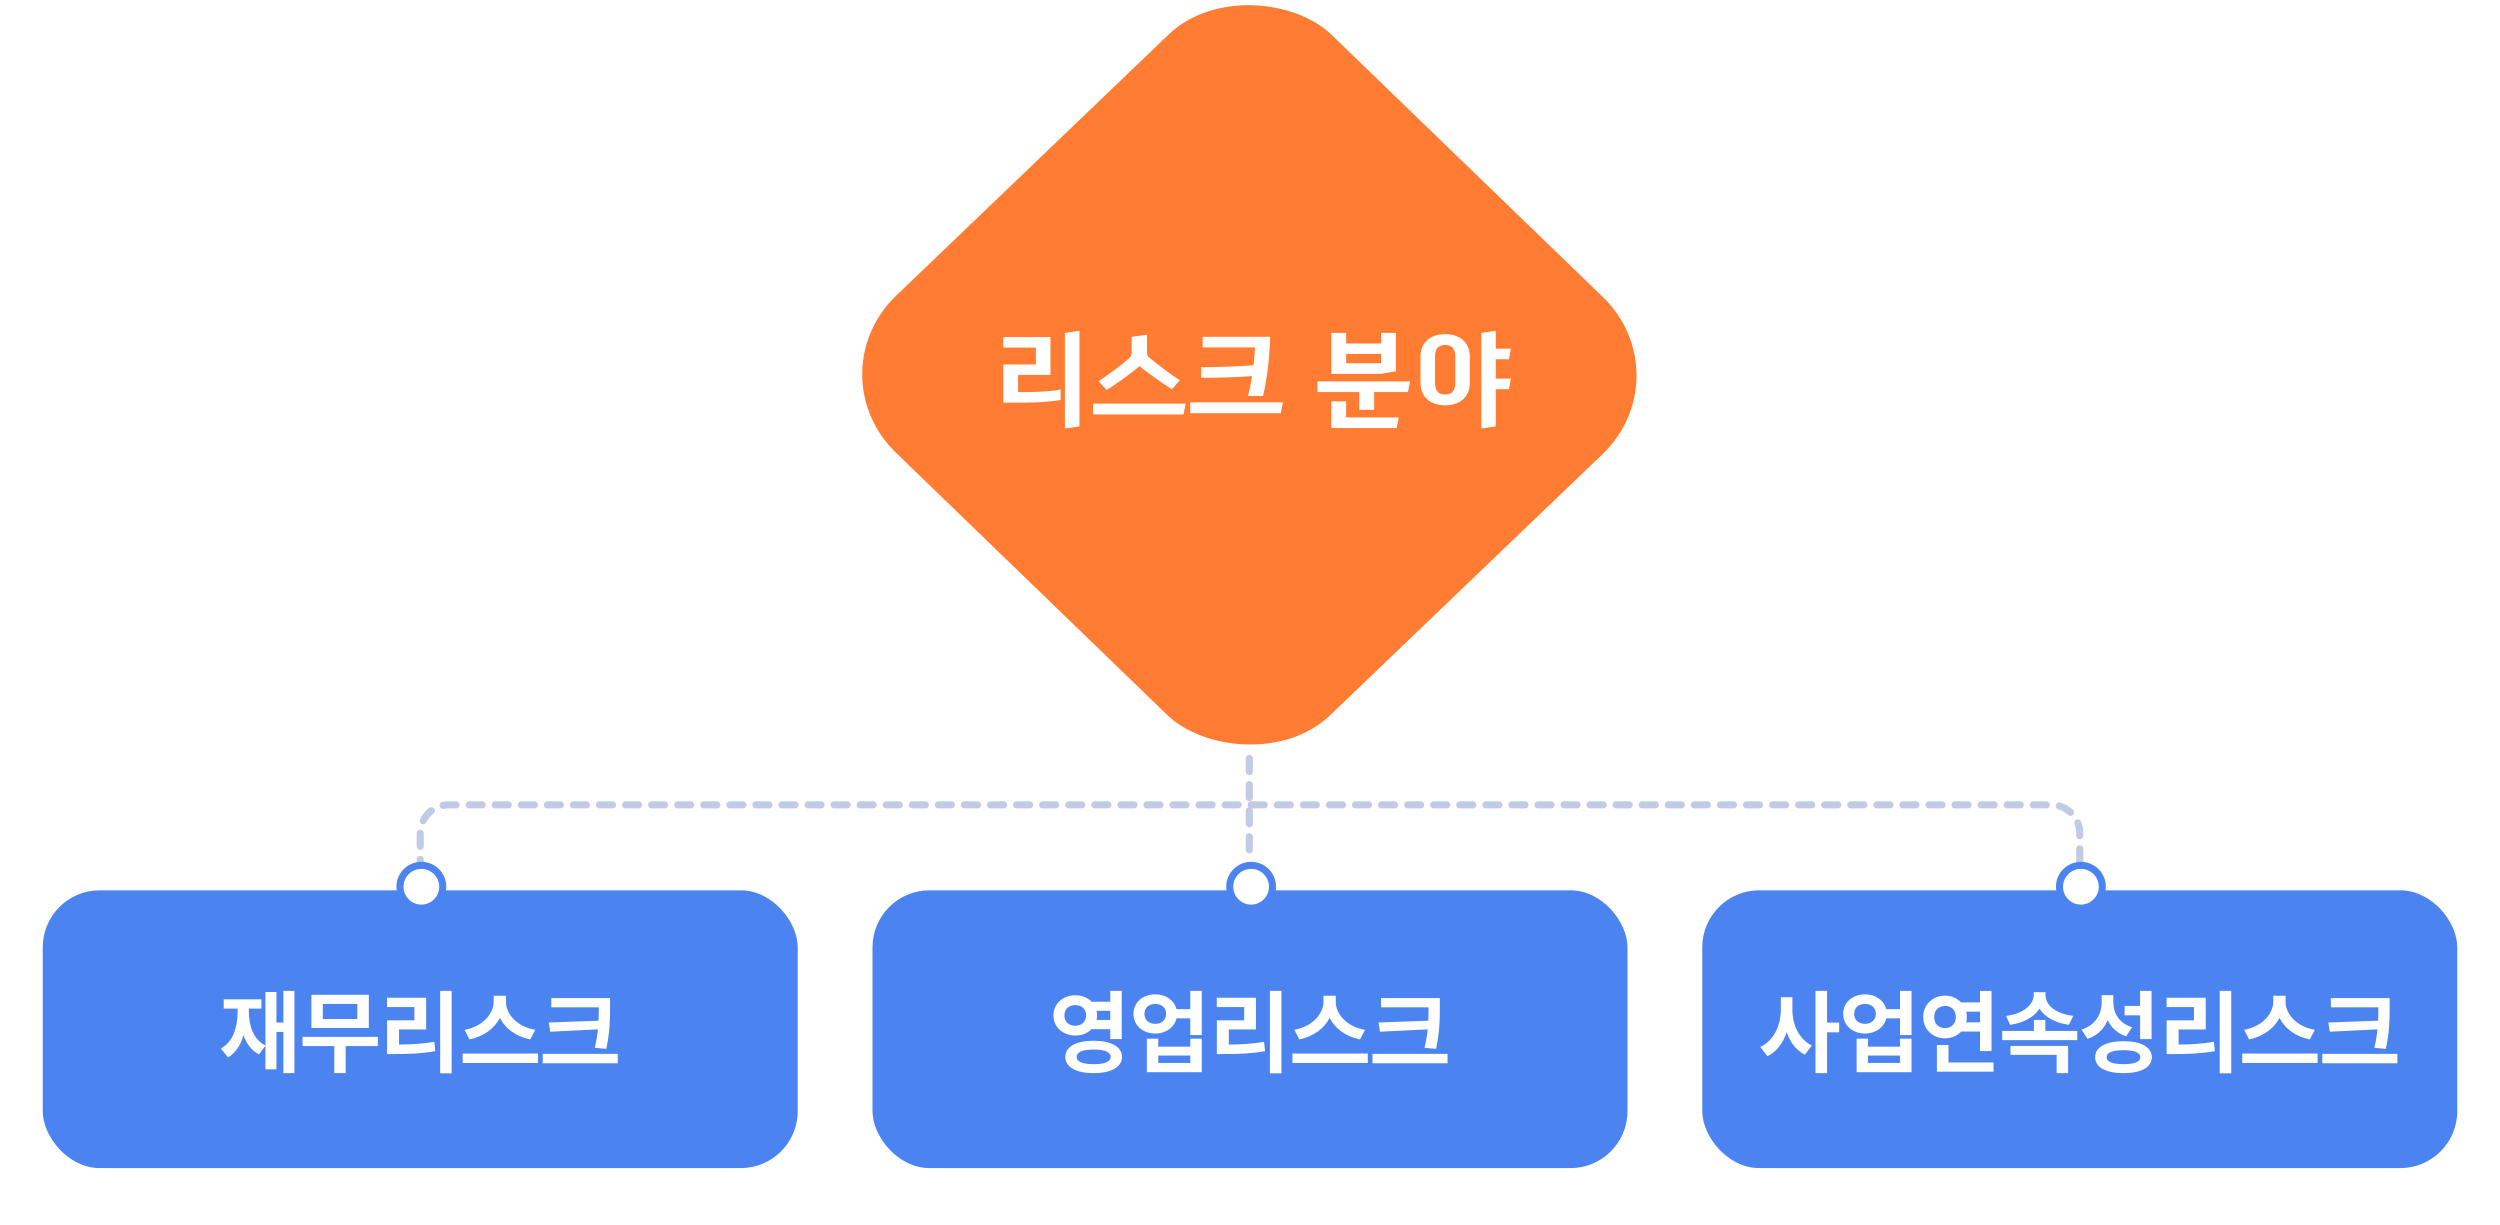 <svg width="351" height="172" viewBox="0 0 351 172" fill="none" xmlns="http://www.w3.org/2000/svg">
<g clip-path="url(#clip0_1_1762)">
<rect width="84.75" height="84.75" rx="15.891" transform="matrix(0.722 -0.692 0.719 0.695 114.349 52.504)" fill="#FF7C32"/>
<path d="M145.432 51.175V48.805H140.857V47.32H147.487V52.645H142.942V55.045H144.022C145.387 55.045 147.472 54.985 148.912 54.685V56.17C147.382 56.425 145.252 56.53 143.842 56.53H140.857V51.175H145.432ZM151.552 46.435V59.86L149.512 60.16V46.735L151.552 46.435ZM166.465 56.665L166.165 58.195H153.46V56.665H166.465ZM161.035 46.99V49.27C161.035 49.585 161.065 49.96 161.305 50.155C162.37 51.055 164.335 52.54 165.64 53.395L164.53 54.655C163.21 53.815 161.02 52.315 160 51.4C158.95 52.3 156.805 53.875 155.365 54.76L154.24 53.515C155.635 52.6 157.51 51.22 158.56 50.275C158.8 50.065 158.89 49.675 158.89 49.36V47.29L161.035 46.99ZM168.642 53.05V51.55C170.607 51.55 173.652 51.475 175.992 51.28C176.097 50.425 176.172 49.57 176.202 48.775H168.852V47.29H178.317C178.287 49.66 177.927 53.23 177.327 55.6H175.212C175.422 54.79 175.632 53.83 175.782 52.81C173.472 52.975 170.682 53.05 168.642 53.05ZM180.117 56.485L179.817 58.015H167.112V56.485H180.117ZM189.004 48.22H193.909V46.735H195.979V52.12L193.909 52.495H186.919V46.735H189.004V48.22ZM197.674 55.045H192.934V57.55H190.834V55.045H184.969V53.545H197.974L197.674 55.045ZM196.084 60.1H186.919V56.35H189.004V58.6H196.384L196.084 60.1ZM189.004 50.995H193.909V49.69H189.004V50.995ZM206.361 50.095V53.725C206.361 55.735 204.981 56.905 202.896 56.905C200.811 56.905 199.431 55.735 199.431 53.725V50.095C199.431 48.085 200.811 46.915 202.896 46.915C204.981 46.915 206.361 48.085 206.361 50.095ZM210.006 46.435V48.955H212.121L211.851 50.44H210.006V53.155H212.121L211.851 54.64H210.006V59.86L207.981 60.16V46.735L210.006 46.435ZM204.321 53.665V50.14C204.321 49.06 203.946 48.43 202.896 48.43C201.846 48.43 201.471 49.06 201.471 50.14V53.665C201.471 54.745 201.846 55.39 202.896 55.39C203.946 55.39 204.321 54.745 204.321 53.665Z" fill="white"/>
</g>
<path d="M292 121V117C292 114.791 290.209 113 288 113H63C60.791 113 59 114.791 59 117V121" stroke="#C2CBE5" stroke-linecap="round" stroke-dasharray="1.83 1.83"/>
<line x1="175.406" y1="106.5" x2="175.406" y2="120.5" stroke="#C2CBE5" stroke-linecap="round" stroke-dasharray="1.83 1.83"/>
<g filter="url(#filter0_f_1_1762)">
<rect x="8" y="129" width="101" height="35" rx="8" fill="#578DF4" fill-opacity="0.5"/>
</g>
<rect x="6" y="125" width="106" height="39" rx="8" fill="#4B84F0"/>
<path d="M41.334 139.115V150.668H39.786V144.879H38.808V150.135H37.272V146.828L36.358 148.04C35.285 147.475 34.593 146.517 34.181 145.342C33.8 146.694 33.121 147.799 32.016 148.459L31.013 147.215C32.772 146.225 33.355 144.181 33.362 141.972V141.604H31.407V140.309H36.701V141.604H34.936V141.972C34.936 143.984 35.533 145.901 37.272 146.802V139.28H38.808V143.559H39.786V139.115H41.334ZM53.052 145.577V146.872H48.533V150.655H46.933V146.872H42.477V145.577H53.052ZM43.721 144.333V139.674H51.783V144.333H43.721ZM45.321 143.063H50.17V140.956H45.321V143.063ZM63.412 139.115V150.693H61.799V139.115H63.412ZM54.334 141.388V140.08H59.831V144.536H56.023V146.656C57.788 146.644 59.279 146.555 60.974 146.275L61.114 147.583C59.216 147.919 57.496 147.989 55.388 147.989H54.347V143.254H58.181V141.388H54.334ZM71.041 140.639C71.035 142.333 72.54 144.143 75.155 144.587L74.444 145.933C72.425 145.533 70.934 144.396 70.185 142.917C69.423 144.384 67.925 145.526 65.925 145.933L65.227 144.587C67.798 144.13 69.302 142.314 69.315 140.639V139.801H71.041V140.639ZM64.96 149.246V147.913H75.536V149.246H64.96ZM85.654 140.131V141.477C85.647 143.159 85.647 144.758 85.121 147.266L83.508 147.113C83.737 146.155 83.87 145.304 83.953 144.523L77.249 144.854L77.046 143.559L84.035 143.305C84.061 142.67 84.067 142.073 84.067 141.477V141.426H77.402V140.131H85.654ZM76.196 149.284V147.964H86.733V149.284H76.196Z" fill="white"/>
<path d="M62.162 124.5C62.162 126.159 60.817 127.503 59.158 127.503C57.499 127.503 56.155 126.159 56.155 124.5C56.155 122.841 57.499 121.497 59.158 121.497C60.817 121.497 62.162 122.841 62.162 124.5Z" fill="white" stroke="#4B84F0" stroke-width="0.993"/>
<g filter="url(#filter1_f_1_1762)">
<rect x="124.906" y="129" width="102" height="35" rx="8" fill="#578DF4" fill-opacity="0.5"/>
</g>
<rect x="122.5" y="125" width="106" height="39" rx="8" fill="#4B84F0"/>
<path d="M150.979 139.737C151.899 139.731 152.706 140.074 153.258 140.639H155.879V139.115H157.492V145.882H155.879V144.498H153.245C152.693 145.057 151.893 145.393 150.979 145.387C149.227 145.393 147.894 144.2 147.907 142.568C147.894 140.918 149.227 139.731 150.979 139.737ZM149.443 142.568C149.437 143.457 150.078 144.022 150.979 144.016C151.849 144.022 152.483 143.457 152.49 142.568C152.483 141.648 151.849 141.115 150.979 141.121C150.078 141.115 149.437 141.648 149.443 142.568ZM149.57 148.396C149.57 146.961 151.1 146.117 153.543 146.123C155.987 146.117 157.523 146.961 157.53 148.396C157.523 149.83 155.987 150.674 153.543 150.668C151.1 150.674 149.57 149.83 149.57 148.396ZM151.157 148.396C151.157 149.068 152.014 149.411 153.543 149.411C155.105 149.411 155.937 149.068 155.943 148.396C155.937 147.704 155.105 147.361 153.543 147.354C152.014 147.361 151.157 147.704 151.157 148.396ZM153.95 141.921C154 142.124 154.026 142.346 154.026 142.568C154.026 142.791 154 143 153.956 143.203H155.879V141.921H153.95ZM162.214 139.61C163.687 139.598 164.861 140.442 165.179 141.68H167.115V139.115H168.727V145.323H167.115V142.975H165.185C164.887 144.244 163.7 145.107 162.214 145.107C160.437 145.107 159.129 143.952 159.142 142.34C159.129 140.759 160.437 139.598 162.214 139.61ZM160.678 142.34C160.672 143.203 161.307 143.749 162.214 143.749C163.09 143.749 163.719 143.203 163.725 142.34C163.719 141.477 163.09 140.95 162.214 140.956C161.307 140.95 160.672 141.477 160.678 142.34ZM161.021 150.541V145.831H162.621V146.948H167.115V145.831H168.727V150.541H161.021ZM162.621 149.233H167.115V148.192H162.621V149.233ZM179.912 139.115V150.693H178.299V139.115H179.912ZM170.834 141.388V140.08H176.332V144.536H172.523V146.656C174.288 146.644 175.779 146.555 177.474 146.275L177.614 147.583C175.716 147.919 173.996 147.989 171.888 147.989H170.847V143.254H174.681V141.388H170.834ZM187.542 140.639C187.535 142.333 189.04 144.143 191.655 144.587L190.944 145.933C188.925 145.533 187.434 144.396 186.685 142.917C185.923 144.384 184.425 145.526 182.425 145.933L181.727 144.587C184.298 144.13 185.802 142.314 185.815 140.639V139.801H187.542V140.639ZM181.46 149.246V147.913H192.036V149.246H181.46ZM202.154 140.131V141.477C202.147 143.159 202.147 144.758 201.621 147.266L200.008 147.113C200.237 146.155 200.37 145.304 200.453 144.523L193.75 144.854L193.546 143.559L200.535 143.305C200.561 142.67 200.567 142.073 200.567 141.477V141.426H193.902V140.131H202.154ZM192.696 149.284V147.964H203.233V149.284H192.696Z" fill="white"/>
<path d="M178.662 124.5C178.662 126.159 177.317 127.503 175.658 127.503C173.999 127.503 172.655 126.159 172.655 124.5C172.655 122.841 173.999 121.497 175.658 121.497C177.317 121.497 178.662 122.841 178.662 124.5Z" fill="white" stroke="#4B84F0" stroke-width="0.993"/>
<g filter="url(#filter2_f_1_1762)">
<rect x="241.812" y="129" width="101" height="35" rx="8" fill="#578DF4" fill-opacity="0.5"/>
</g>
<rect x="239" y="125" width="106" height="39" rx="8" fill="#4B84F0"/>
<path d="M251.654 141.73C251.648 143.8 252.53 145.888 254.384 146.783L253.406 148.078C252.168 147.462 251.331 146.32 250.854 144.93C250.347 146.421 249.458 147.646 248.15 148.294L247.147 146.986C249.109 146.085 250.029 143.876 250.029 141.73V140.004H251.654V141.73ZM254.892 150.668V139.115H256.517V143.571H258.218V144.942H256.517V150.668H254.892ZM261.861 139.61C263.334 139.598 264.508 140.442 264.826 141.68H266.762V139.115H268.374V145.323H266.762V142.975H264.832C264.534 144.244 263.347 145.107 261.861 145.107C260.084 145.107 258.776 143.952 258.789 142.34C258.776 140.759 260.084 139.598 261.861 139.61ZM260.325 142.34C260.319 143.203 260.954 143.749 261.861 143.749C262.737 143.749 263.366 143.203 263.372 142.34C263.366 141.477 262.737 140.95 261.861 140.956C260.954 140.95 260.319 141.477 260.325 142.34ZM260.668 150.541V145.831H262.268V146.948H266.762V145.831H268.374V150.541H260.668ZM262.268 149.233H266.762V148.192H262.268V149.233ZM279.609 139.128V147.57H277.997V144.828H275.356C274.798 145.418 273.998 145.78 273.097 145.78C271.345 145.78 270.012 144.511 270.024 142.797C270.012 141.058 271.345 139.794 273.097 139.788C273.992 139.794 274.792 140.15 275.35 140.74H277.997V139.128H279.609ZM271.561 142.797C271.554 143.762 272.195 144.346 273.097 144.346C273.947 144.346 274.601 143.762 274.607 142.797C274.601 141.819 273.947 141.235 273.097 141.235C272.195 141.235 271.554 141.819 271.561 142.797ZM271.941 150.465V146.72H273.566V149.17H279.889V150.465H271.941ZM276.048 142.035C276.112 142.276 276.144 142.53 276.144 142.797C276.144 143.051 276.112 143.298 276.055 143.533H277.997V142.035H276.048ZM291.645 144.739V146.034H281.107V144.739H285.563V143.203H287.163V144.739H291.645ZM281.653 142.632C284.205 142.308 285.532 140.988 285.538 139.687V139.306H287.188V139.687C287.182 141.039 288.477 142.308 291.086 142.632L290.464 143.889C288.509 143.597 287.074 142.778 286.344 141.623C285.608 142.771 284.173 143.603 282.225 143.889L281.653 142.632ZM282.275 148.104V146.847H290.362V150.668H288.75V148.104H282.275ZM296.71 140.689C296.704 142.232 297.497 143.66 299.351 144.231L298.5 145.501C297.256 145.069 296.412 144.276 295.923 143.235C295.415 144.441 294.482 145.387 293.092 145.856L292.241 144.562C294.215 143.927 295.066 142.378 295.072 140.766V139.712H296.71V140.689ZM294.158 148.434C294.158 147.012 295.669 146.18 298.132 146.187C300.601 146.18 302.112 147.012 302.118 148.434C302.112 149.862 300.601 150.674 298.132 150.668C295.669 150.674 294.158 149.862 294.158 148.434ZM295.771 148.434C295.771 149.075 296.602 149.411 298.132 149.411C299.668 149.411 300.5 149.075 300.506 148.434C300.5 147.773 299.668 147.443 298.132 147.443C296.602 147.443 295.771 147.773 295.771 148.434ZM298.297 142.556V141.235H300.468V139.115H302.08V145.882H300.468V142.556H298.297ZM313.265 139.115V150.693H311.652V139.115H313.265ZM304.188 141.388V140.08H309.685V144.536H305.876V146.656C307.641 146.644 309.132 146.555 310.827 146.275L310.967 147.583C309.069 147.919 307.349 147.989 305.241 147.989H304.2V143.254H308.034V141.388H304.188ZM320.895 140.639C320.888 142.333 322.393 144.143 325.008 144.587L324.297 145.933C322.278 145.533 320.787 144.396 320.038 142.917C319.276 144.384 317.778 145.526 315.778 145.933L315.08 144.587C317.651 144.13 319.155 142.314 319.168 140.639V139.801H320.895V140.639ZM314.813 149.246V147.913H325.389V149.246H314.813ZM335.507 140.131V141.477C335.5 143.159 335.5 144.758 334.974 147.266L333.361 147.113C333.59 146.155 333.723 145.304 333.806 144.523L327.103 144.854L326.899 143.559L333.888 143.305C333.914 142.67 333.92 142.073 333.92 141.477V141.426H327.255V140.131H335.507ZM326.049 149.284V147.964H336.586V149.284H326.049Z" fill="white"/>
<path d="M295.162 124.5C295.162 126.159 293.817 127.503 292.158 127.503C290.499 127.503 289.155 126.159 289.155 124.5C289.155 122.841 290.499 121.497 292.158 121.497C293.817 121.497 295.162 122.841 295.162 124.5Z" fill="white" stroke="#4B84F0" stroke-width="0.993"/>
<defs>
<filter id="filter0_f_1_1762" x="0.684" y="121.684" width="115.632" height="49.632" filterUnits="userSpaceOnUse" color-interpolation-filters="sRGB">
<feFlood flood-opacity="0" result="BackgroundImageFix"/>
<feBlend mode="normal" in="SourceGraphic" in2="BackgroundImageFix" result="shape"/>
<feGaussianBlur stdDeviation="3.658" result="effect1_foregroundBlur_1_1762"/>
</filter>
<filter id="filter1_f_1_1762" x="117.59" y="121.684" width="116.632" height="49.632" filterUnits="userSpaceOnUse" color-interpolation-filters="sRGB">
<feFlood flood-opacity="0" result="BackgroundImageFix"/>
<feBlend mode="normal" in="SourceGraphic" in2="BackgroundImageFix" result="shape"/>
<feGaussianBlur stdDeviation="3.658" result="effect1_foregroundBlur_1_1762"/>
</filter>
<filter id="filter2_f_1_1762" x="234.496" y="121.684" width="115.632" height="49.632" filterUnits="userSpaceOnUse" color-interpolation-filters="sRGB">
<feFlood flood-opacity="0" result="BackgroundImageFix"/>
<feBlend mode="normal" in="SourceGraphic" in2="BackgroundImageFix" result="shape"/>
<feGaussianBlur stdDeviation="3.658" result="effect1_foregroundBlur_1_1762"/>
</filter>
<clipPath id="clip0_1_1762">
<rect width="109" height="106" fill="white" transform="translate(121)"/>
</clipPath>
</defs>
</svg>
